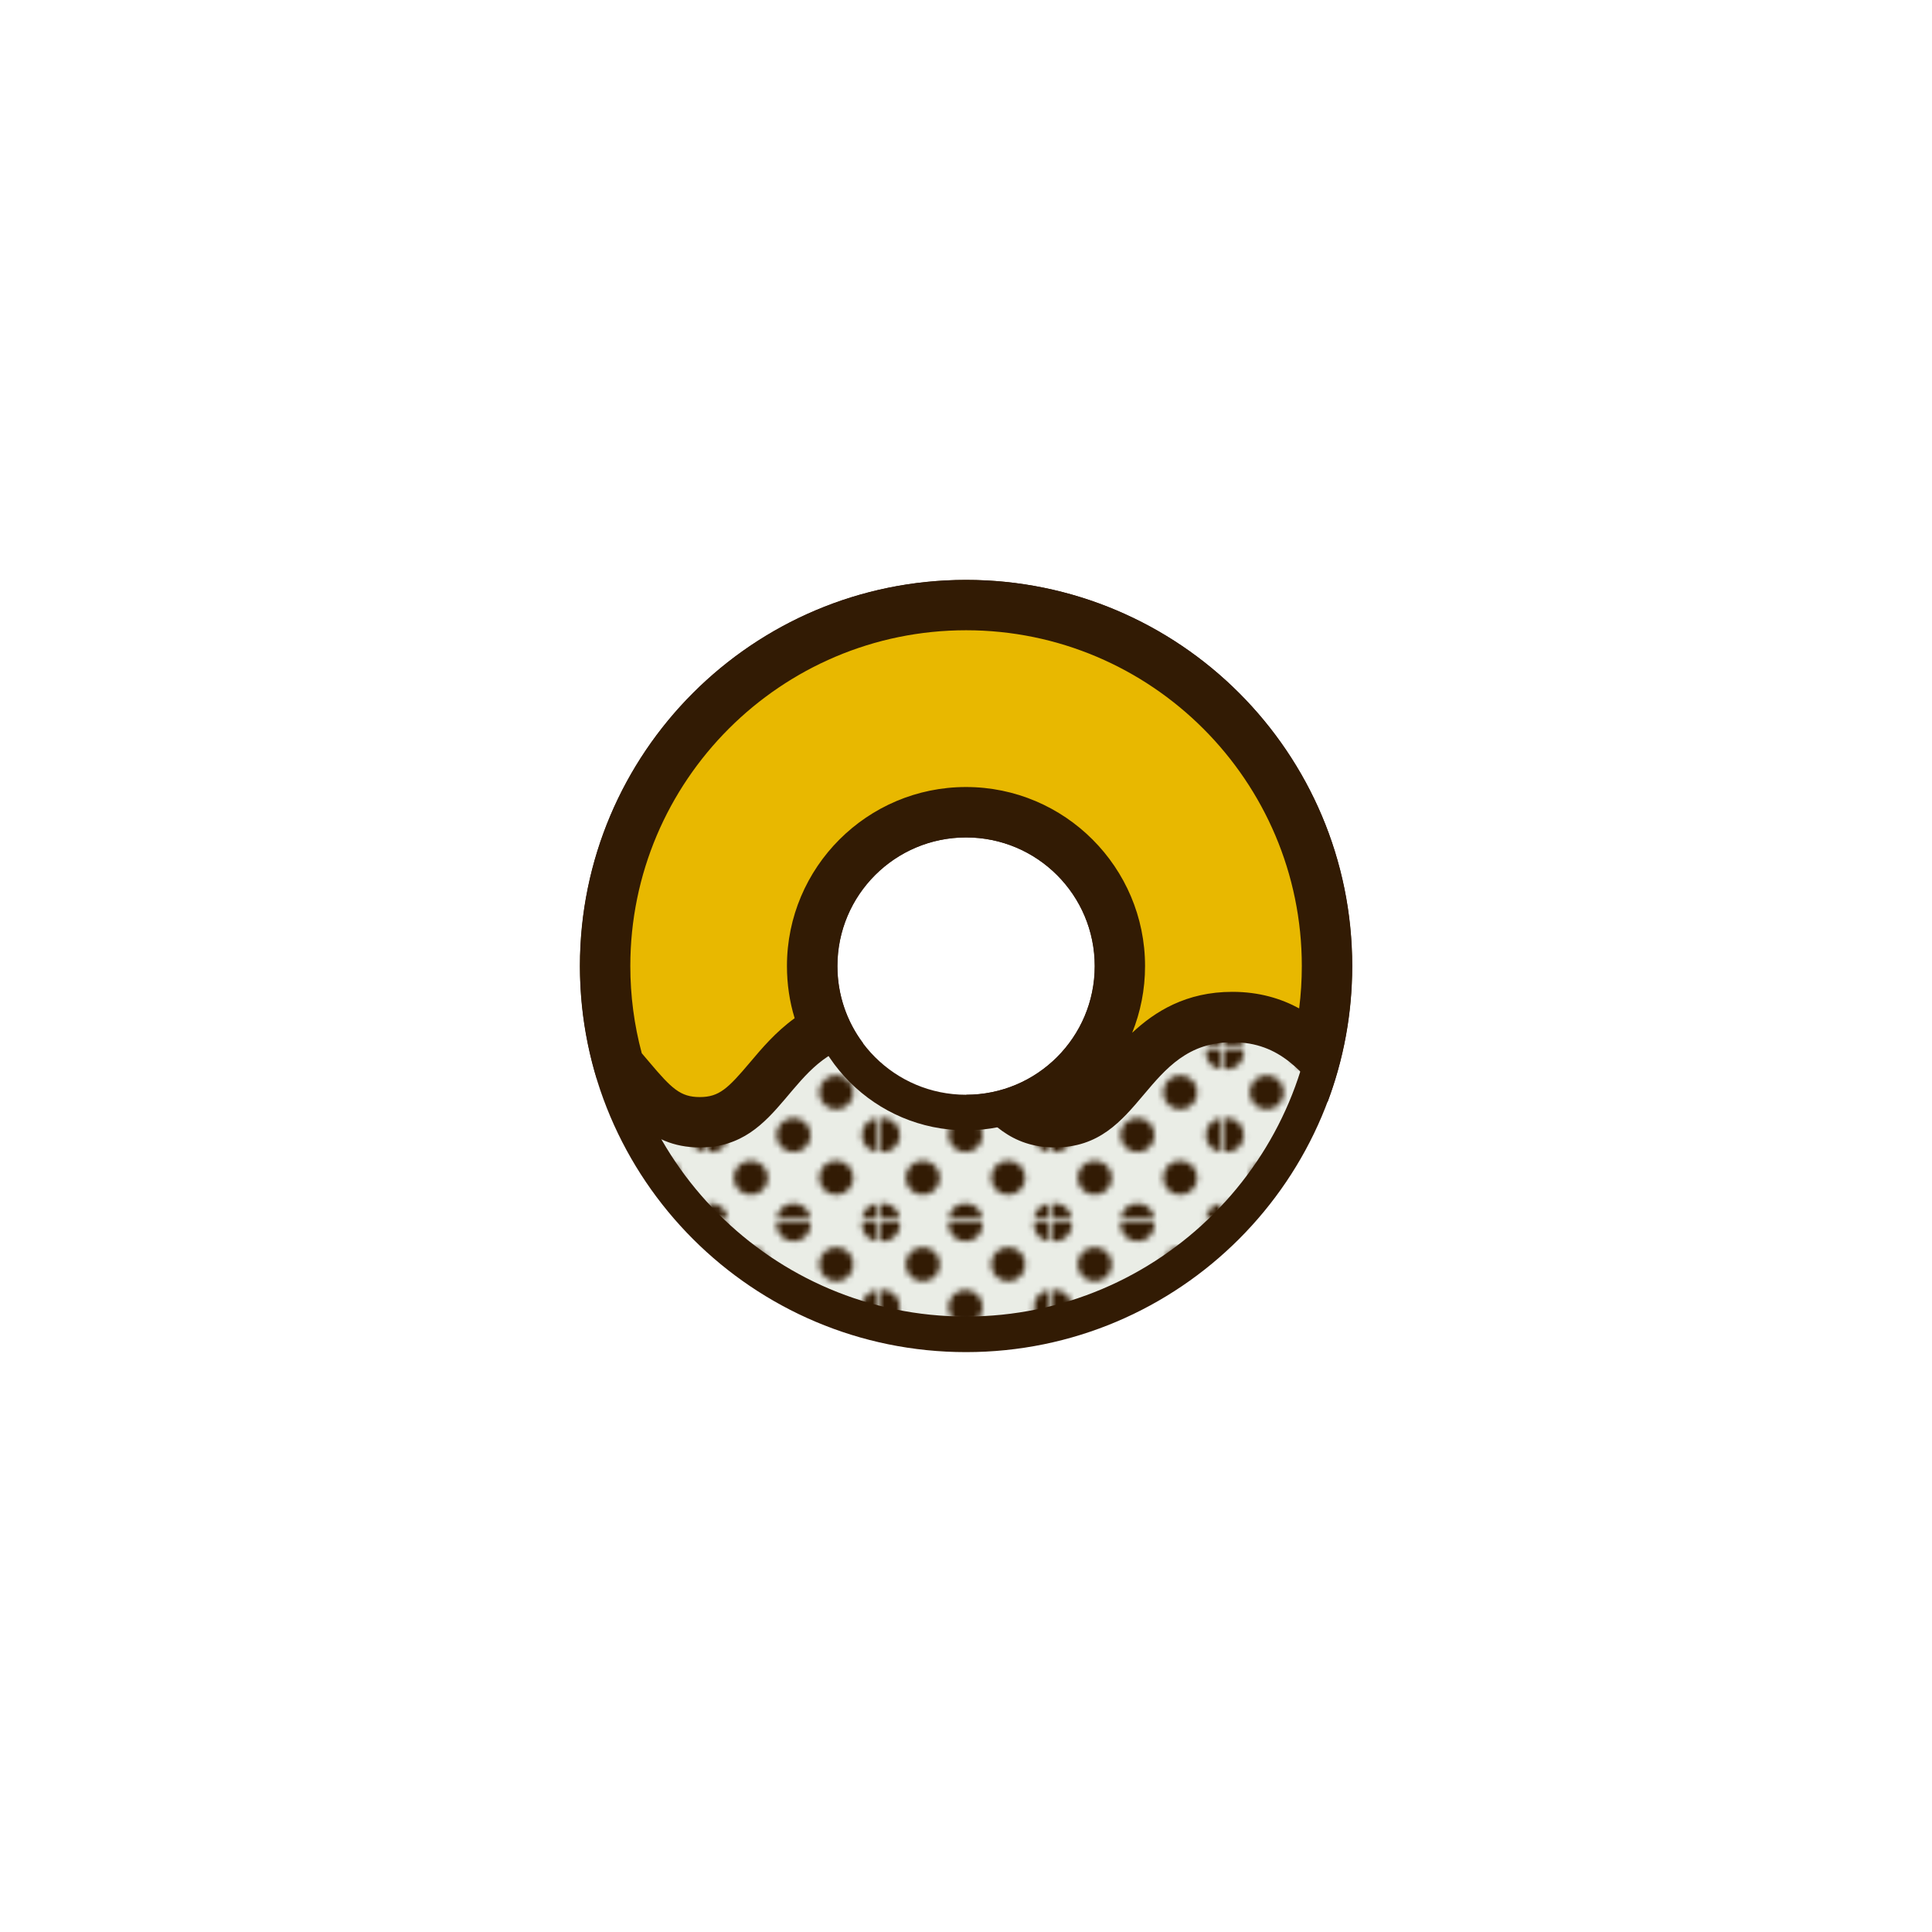 <?xml version="1.0" encoding="UTF-8"?><svg id="design" xmlns="http://www.w3.org/2000/svg" xmlns:xlink="http://www.w3.org/1999/xlink" viewBox="0 0 283.46 283.46"><defs><style>.cls-1{fill:url(#_10_dpi_40_);}.cls-1,.cls-2,.cls-3,.cls-4,.cls-5{stroke-width:0px;}.cls-2{fill:none;}.cls-3{fill:#321b04;}.cls-4{fill:#eaede6;}.cls-5{fill:#e8b800;}</style><pattern id="_10_dpi_40_" x="0" y="0" width="28.35" height="28.35" patternTransform="translate(-2444.13 -1309.14) scale(.87)" patternUnits="userSpaceOnUse" viewBox="0 0 28.35 28.35"><rect class="cls-2" x="0" width="28.35" height="28.35"/><path class="cls-3" d="m28.57,31.46c1.59,0,2.88-1.29,2.88-2.88s-1.29-2.88-2.88-2.88-2.88,1.29-2.88,2.88,1.29,2.88,2.88,2.88Z"/><path class="cls-3" d="m14.17,31.46c1.59,0,2.88-1.29,2.88-2.88s-1.29-2.88-2.88-2.88-2.88,1.29-2.88,2.88,1.29,2.88,2.88,2.88Z"/><path class="cls-3" d="m28.57,17.06c1.59,0,2.88-1.29,2.88-2.88s-1.29-2.88-2.88-2.88-2.88,1.29-2.88,2.88,1.29,2.88,2.88,2.88Z"/><path class="cls-3" d="m14.17,17.06c1.59,0,2.88-1.29,2.88-2.88s-1.29-2.88-2.88-2.88-2.88,1.29-2.88,2.88,1.29,2.88,2.88,2.88Z"/><path class="cls-3" d="m6.97,24.26c1.59,0,2.88-1.29,2.88-2.88s-1.29-2.88-2.88-2.88-2.88,1.29-2.88,2.88,1.29,2.88,2.88,2.88Z"/><path class="cls-3" d="m21.37,24.26c1.59,0,2.88-1.29,2.88-2.88s-1.29-2.88-2.88-2.88-2.88,1.29-2.88,2.88,1.29,2.88,2.88,2.88Z"/><path class="cls-3" d="m6.97,9.86c1.59,0,2.88-1.29,2.88-2.88s-1.29-2.88-2.88-2.88-2.88,1.29-2.88,2.88,1.29,2.88,2.88,2.88Z"/><path class="cls-3" d="m21.37,9.86c1.59,0,2.88-1.29,2.88-2.88s-1.29-2.88-2.88-2.88-2.88,1.29-2.88,2.88,1.29,2.88,2.88,2.88Z"/><path class="cls-3" d="m.23,31.46c1.59,0,2.88-1.29,2.88-2.88s-1.29-2.88-2.88-2.88-2.88,1.29-2.88,2.88,1.29,2.88,2.88,2.88Z"/><path class="cls-3" d="m.23,17.06c1.59,0,2.88-1.29,2.88-2.88s-1.29-2.88-2.88-2.88-2.88,1.29-2.88,2.88,1.29,2.88,2.88,2.88Z"/><path class="cls-3" d="m28.57,3.11c1.59,0,2.88-1.29,2.88-2.88s-1.29-2.88-2.88-2.88-2.88,1.29-2.88,2.88,1.29,2.88,2.88,2.88Z"/><path class="cls-3" d="m14.17,3.11c1.59,0,2.88-1.29,2.88-2.88s-1.29-2.88-2.88-2.88-2.88,1.29-2.88,2.88,1.29,2.88,2.88,2.88Z"/><path class="cls-3" d="m.23,3.11C1.82,3.11,3.11,1.82,3.11.23S1.82-2.65.23-2.65-2.65-1.36-2.65.23-1.36,3.11.23,3.11Z"/></pattern></defs><path class="cls-4" d="m141.73,195.77c-29.8,0-54.04-24.24-54.04-54.04s24.24-54.04,54.04-54.04,54.04,24.24,54.04,54.04-24.24,54.04-54.04,54.04Zm0-75.54c-11.85,0-21.5,9.64-21.5,21.49s9.64,21.5,21.5,21.5,21.5-9.64,21.5-21.5-9.64-21.49-21.5-21.49Z"/><path class="cls-1" d="m141.73,195.77c-29.8,0-54.04-24.24-54.04-54.04s24.24-54.04,54.04-54.04,54.04,24.24,54.04,54.04-24.24,54.04-54.04,54.04Zm0-75.54c-11.85,0-21.5,9.64-21.5,21.49s9.64,21.5,21.5,21.5,21.5-9.64,21.5-21.5-9.64-21.49-21.5-21.49Z"/><path class="cls-3" d="m141.73,90.3c28.36,0,51.43,23.07,51.43,51.43s-23.07,51.43-51.43,51.43-51.43-23.07-51.43-51.43,23.07-51.43,51.43-51.43m0,75.54c13.29,0,24.11-10.81,24.11-24.11s-10.81-24.11-24.11-24.11-24.11,10.81-24.11,24.11,10.81,24.11,24.11,24.11m0-80.76c-31.29,0-56.65,25.36-56.65,56.65s25.36,56.65,56.65,56.65,56.65-25.36,56.65-56.65-25.36-56.65-56.65-56.65h0Zm0,75.54c-10.43,0-18.88-8.45-18.88-18.88s8.45-18.88,18.88-18.88,18.88,8.45,18.88,18.88-8.45,18.88-18.88,18.88h0Z"/><path class="cls-5" d="m154.75,164.64c-2.23,0-3.92-.58-5.45-1.64,8.74-3.12,15.01-11.48,15.01-21.27,0-12.45-10.13-22.58-22.58-22.58s-22.58,10.13-22.58,22.58c0,3.22.67,6.33,1.95,9.2-3.57,1.78-6.01,4.67-8.24,7.31-3.35,3.97-5.64,6.41-10.2,6.41s-6.85-2.44-10.2-6.41c-.53-.63-1.08-1.28-1.65-1.92-1.36-4.74-2.04-9.64-2.04-14.58,0-29.2,23.76-52.96,52.96-52.96s52.96,23.76,52.96,52.96c0,4.3-.51,8.54-1.53,12.66-2.91-2.8-6.68-5.19-12.37-5.19-8.23,0-12.45,5.01-15.85,9.03-3.35,3.97-5.64,6.41-10.2,6.41Z"/><path class="cls-3" d="m141.73,92.47c27.17,0,49.27,22.1,49.27,49.27,0,2.09-.13,4.16-.39,6.21-2.65-1.44-5.86-2.43-9.81-2.43-6.76,0-11.35,2.88-14.69,6.01,1.22-3.03,1.89-6.33,1.89-9.79,0-14.48-11.78-26.27-26.27-26.27s-26.27,11.78-26.27,26.27c0,2.63.38,5.2,1.13,7.65-2.77,2-4.83,4.44-6.54,6.47-3.25,3.85-4.54,5.1-7.38,5.1s-4.13-1.25-7.38-5.1c-.37-.44-.75-.88-1.13-1.33-1.12-4.16-1.68-8.46-1.68-12.79,0-27.17,22.1-49.27,49.27-49.27m0-7.38c-31.29,0-56.65,25.36-56.65,56.65,0,5.72.86,11.23,2.43,16.44,4.14,4.47,7.24,10.17,15.15,10.17,12.28,0,12.98-13.73,23.95-15.29-2.36-3.15-3.76-7.07-3.76-11.31,0-10.43,8.45-18.88,18.88-18.88s18.88,8.45,18.88,18.88-8.45,18.88-18.88,18.88c0,0,0,0,0,0,3.26,3.86,6.51,7.72,13.02,7.72,13.02,0,13.02-15.44,26.05-15.44,7.13,0,10.36,4.63,13.95,8.81,2.34-6.21,3.63-12.94,3.63-19.98,0-31.29-25.36-56.65-56.65-56.65h0Z"/></svg>